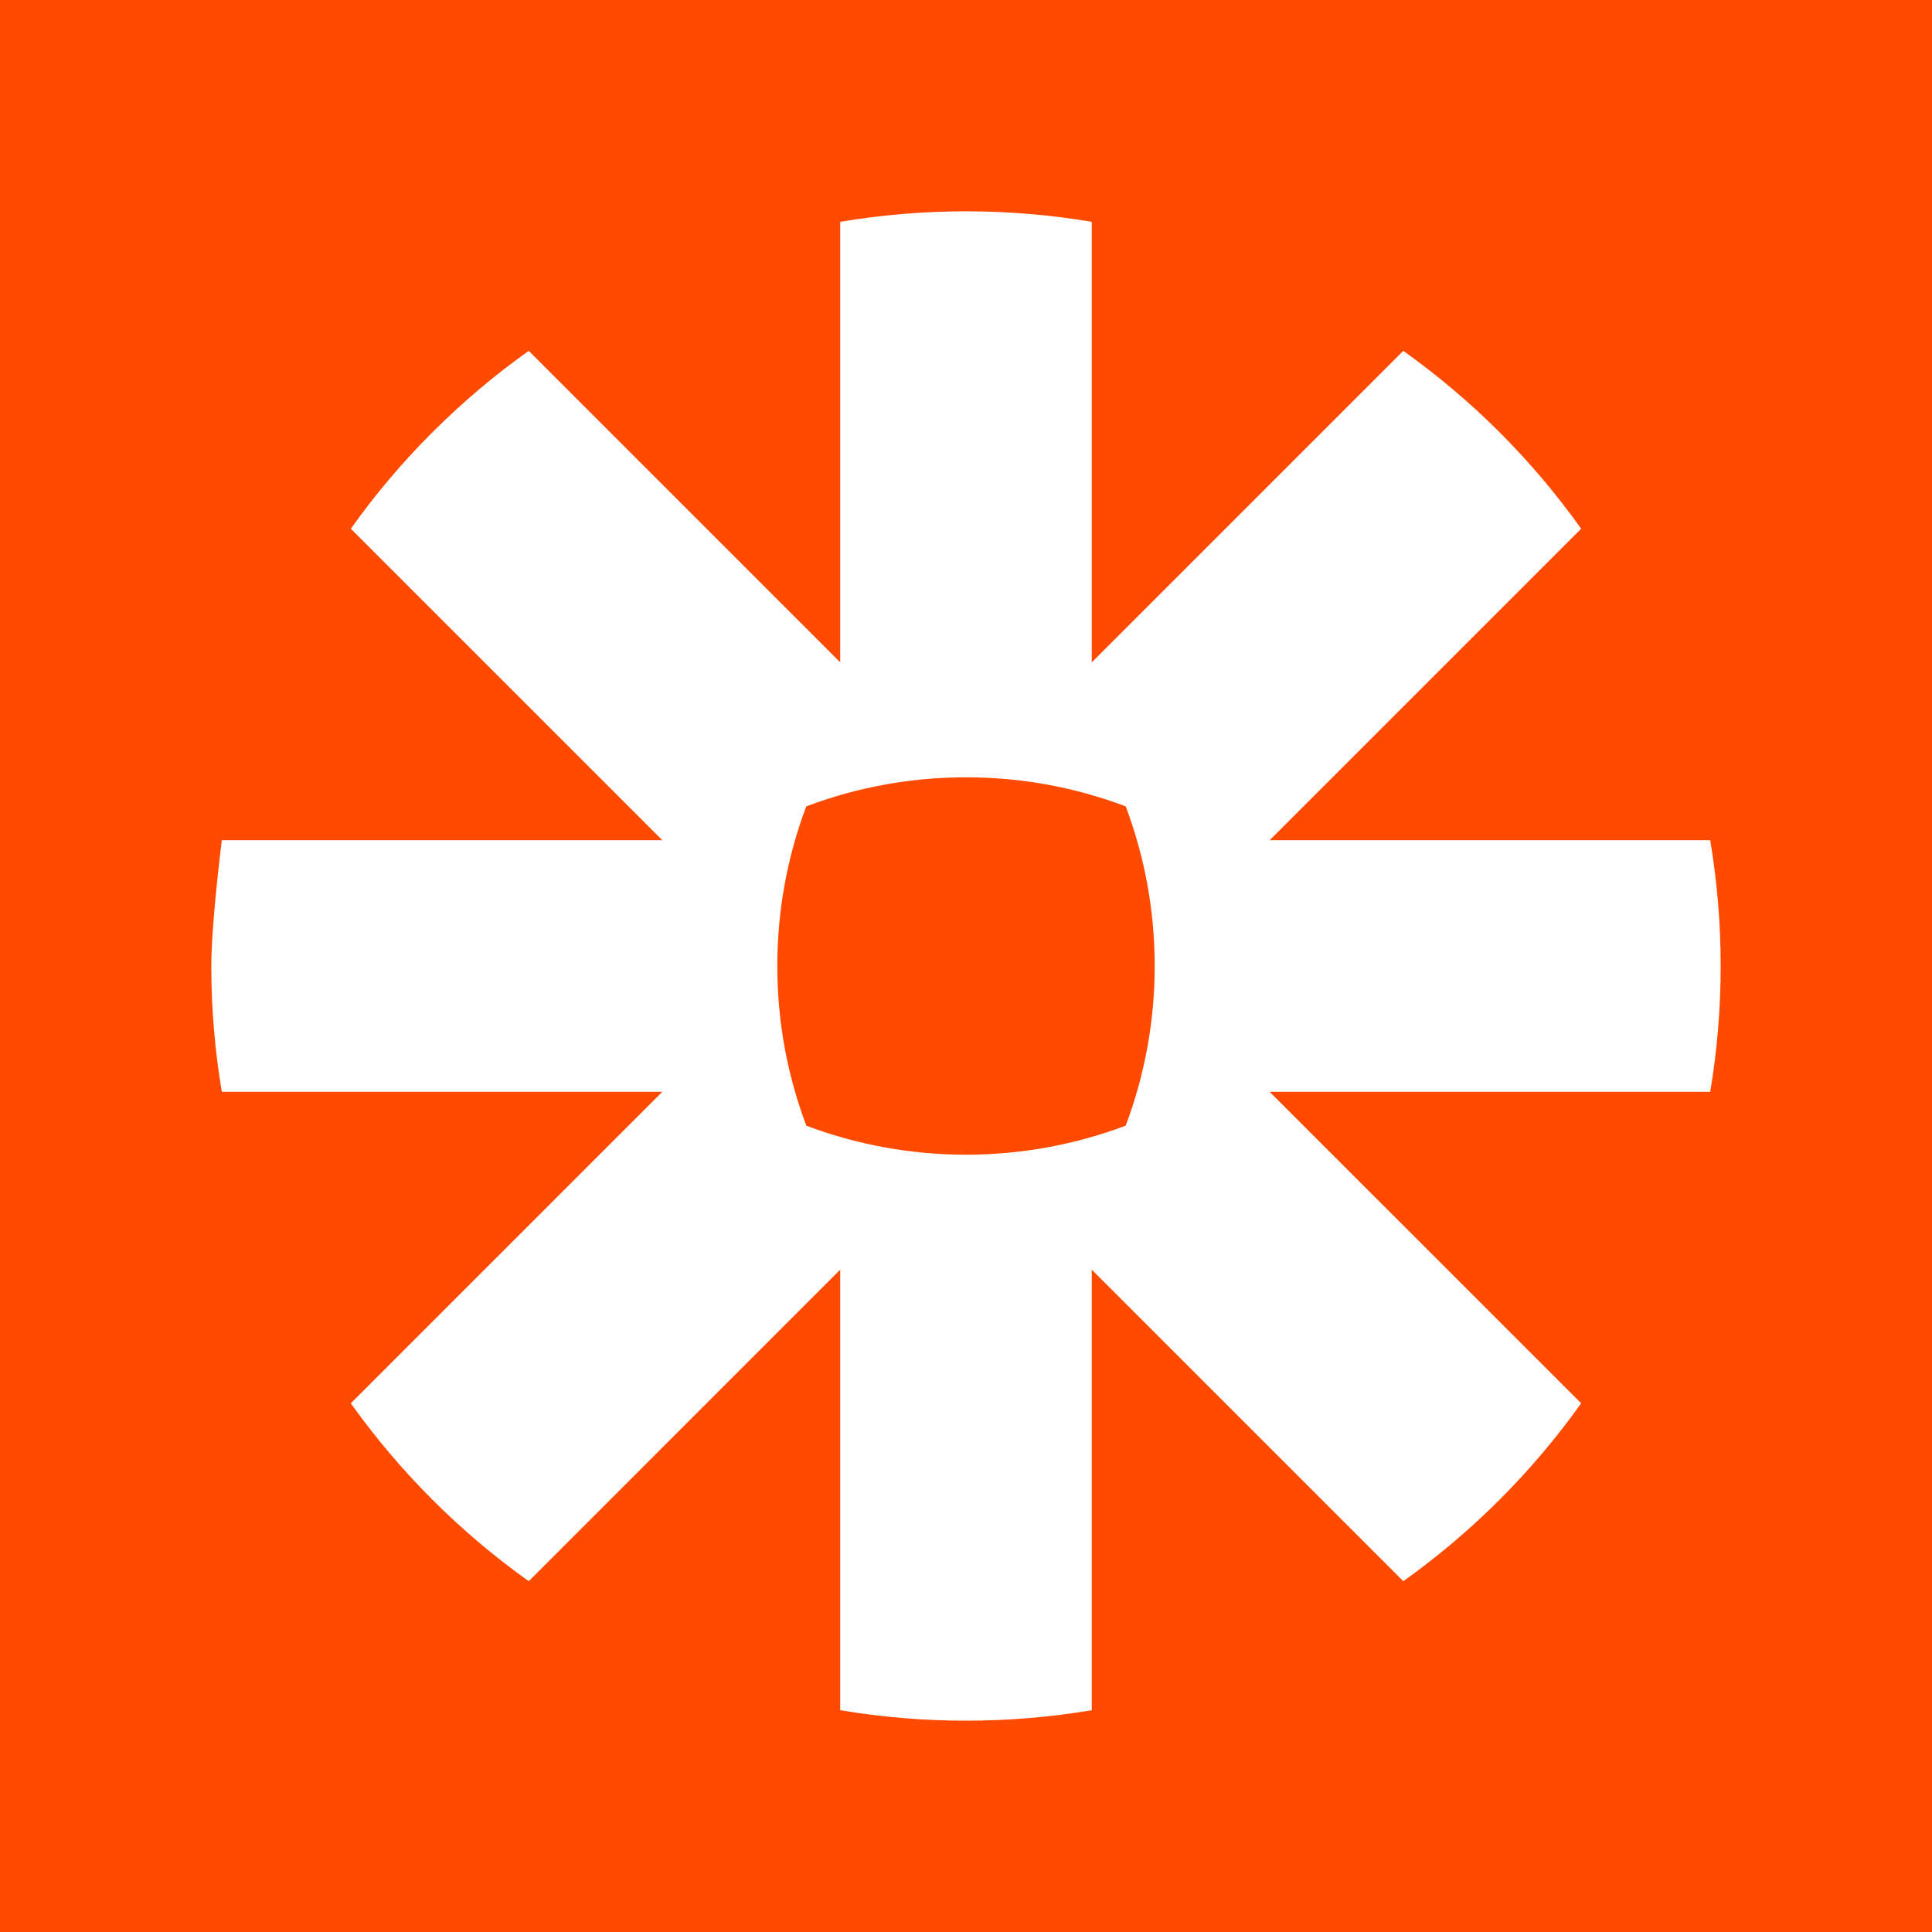 <svg width="64" height="64" viewBox="0 0 64 64" fill="none" xmlns="http://www.w3.org/2000/svg">
<rect width="64" height="64" fill="#FF4A00"/>
<g clip-path="url(#clip0_105_318)">
<path d="M38.25 32.011C38.251 33.814 37.925 35.602 37.29 37.289C35.602 37.925 33.814 38.25 32.01 38.251H31.989C30.132 38.248 28.353 37.909 26.711 37.29C26.075 35.602 25.749 33.814 25.75 32.011V31.989C25.749 30.186 26.074 28.399 26.709 26.712C28.397 26.075 30.186 25.749 31.989 25.75H32.01C33.814 25.749 35.603 26.075 37.29 26.712C37.926 28.398 38.251 30.186 38.25 31.989V32.011L38.25 32.011ZM56.653 27.833H42.06L52.378 17.515C51.568 16.377 50.665 15.309 49.677 14.321V14.32C48.69 13.334 47.622 12.432 46.485 11.622L36.166 21.941V7.348C34.793 7.117 33.404 7.001 32.013 7L31.987 7C30.571 7.001 29.185 7.121 27.833 7.348V21.941L17.515 11.622C16.377 12.431 15.31 13.335 14.324 14.322L14.318 14.326C13.332 15.312 12.43 16.379 11.621 17.515L21.941 27.833H7.348C7.348 27.833 7 30.574 7 31.991V32.009C7 33.426 7.12 34.815 7.348 36.167H21.941L11.621 46.486C13.245 48.764 15.236 50.755 17.515 52.379L27.833 42.059V56.653C29.204 56.883 30.592 56.999 31.982 57H32.017C33.407 56.999 34.795 56.883 36.166 56.653V42.059L46.486 52.379C47.622 51.569 48.69 50.666 49.677 49.679L49.679 49.677C50.666 48.69 51.568 47.622 52.378 46.486L42.058 36.167H56.653C56.88 34.817 56.998 33.432 57 32.018V31.982C56.998 30.568 56.88 29.183 56.653 27.833V27.833Z" fill="white"/>
</g>
<defs>
<clipPath id="clip0_105_318">
<rect width="50" height="50" fill="white" transform="translate(7 7)"/>
</clipPath>
</defs>
</svg>
